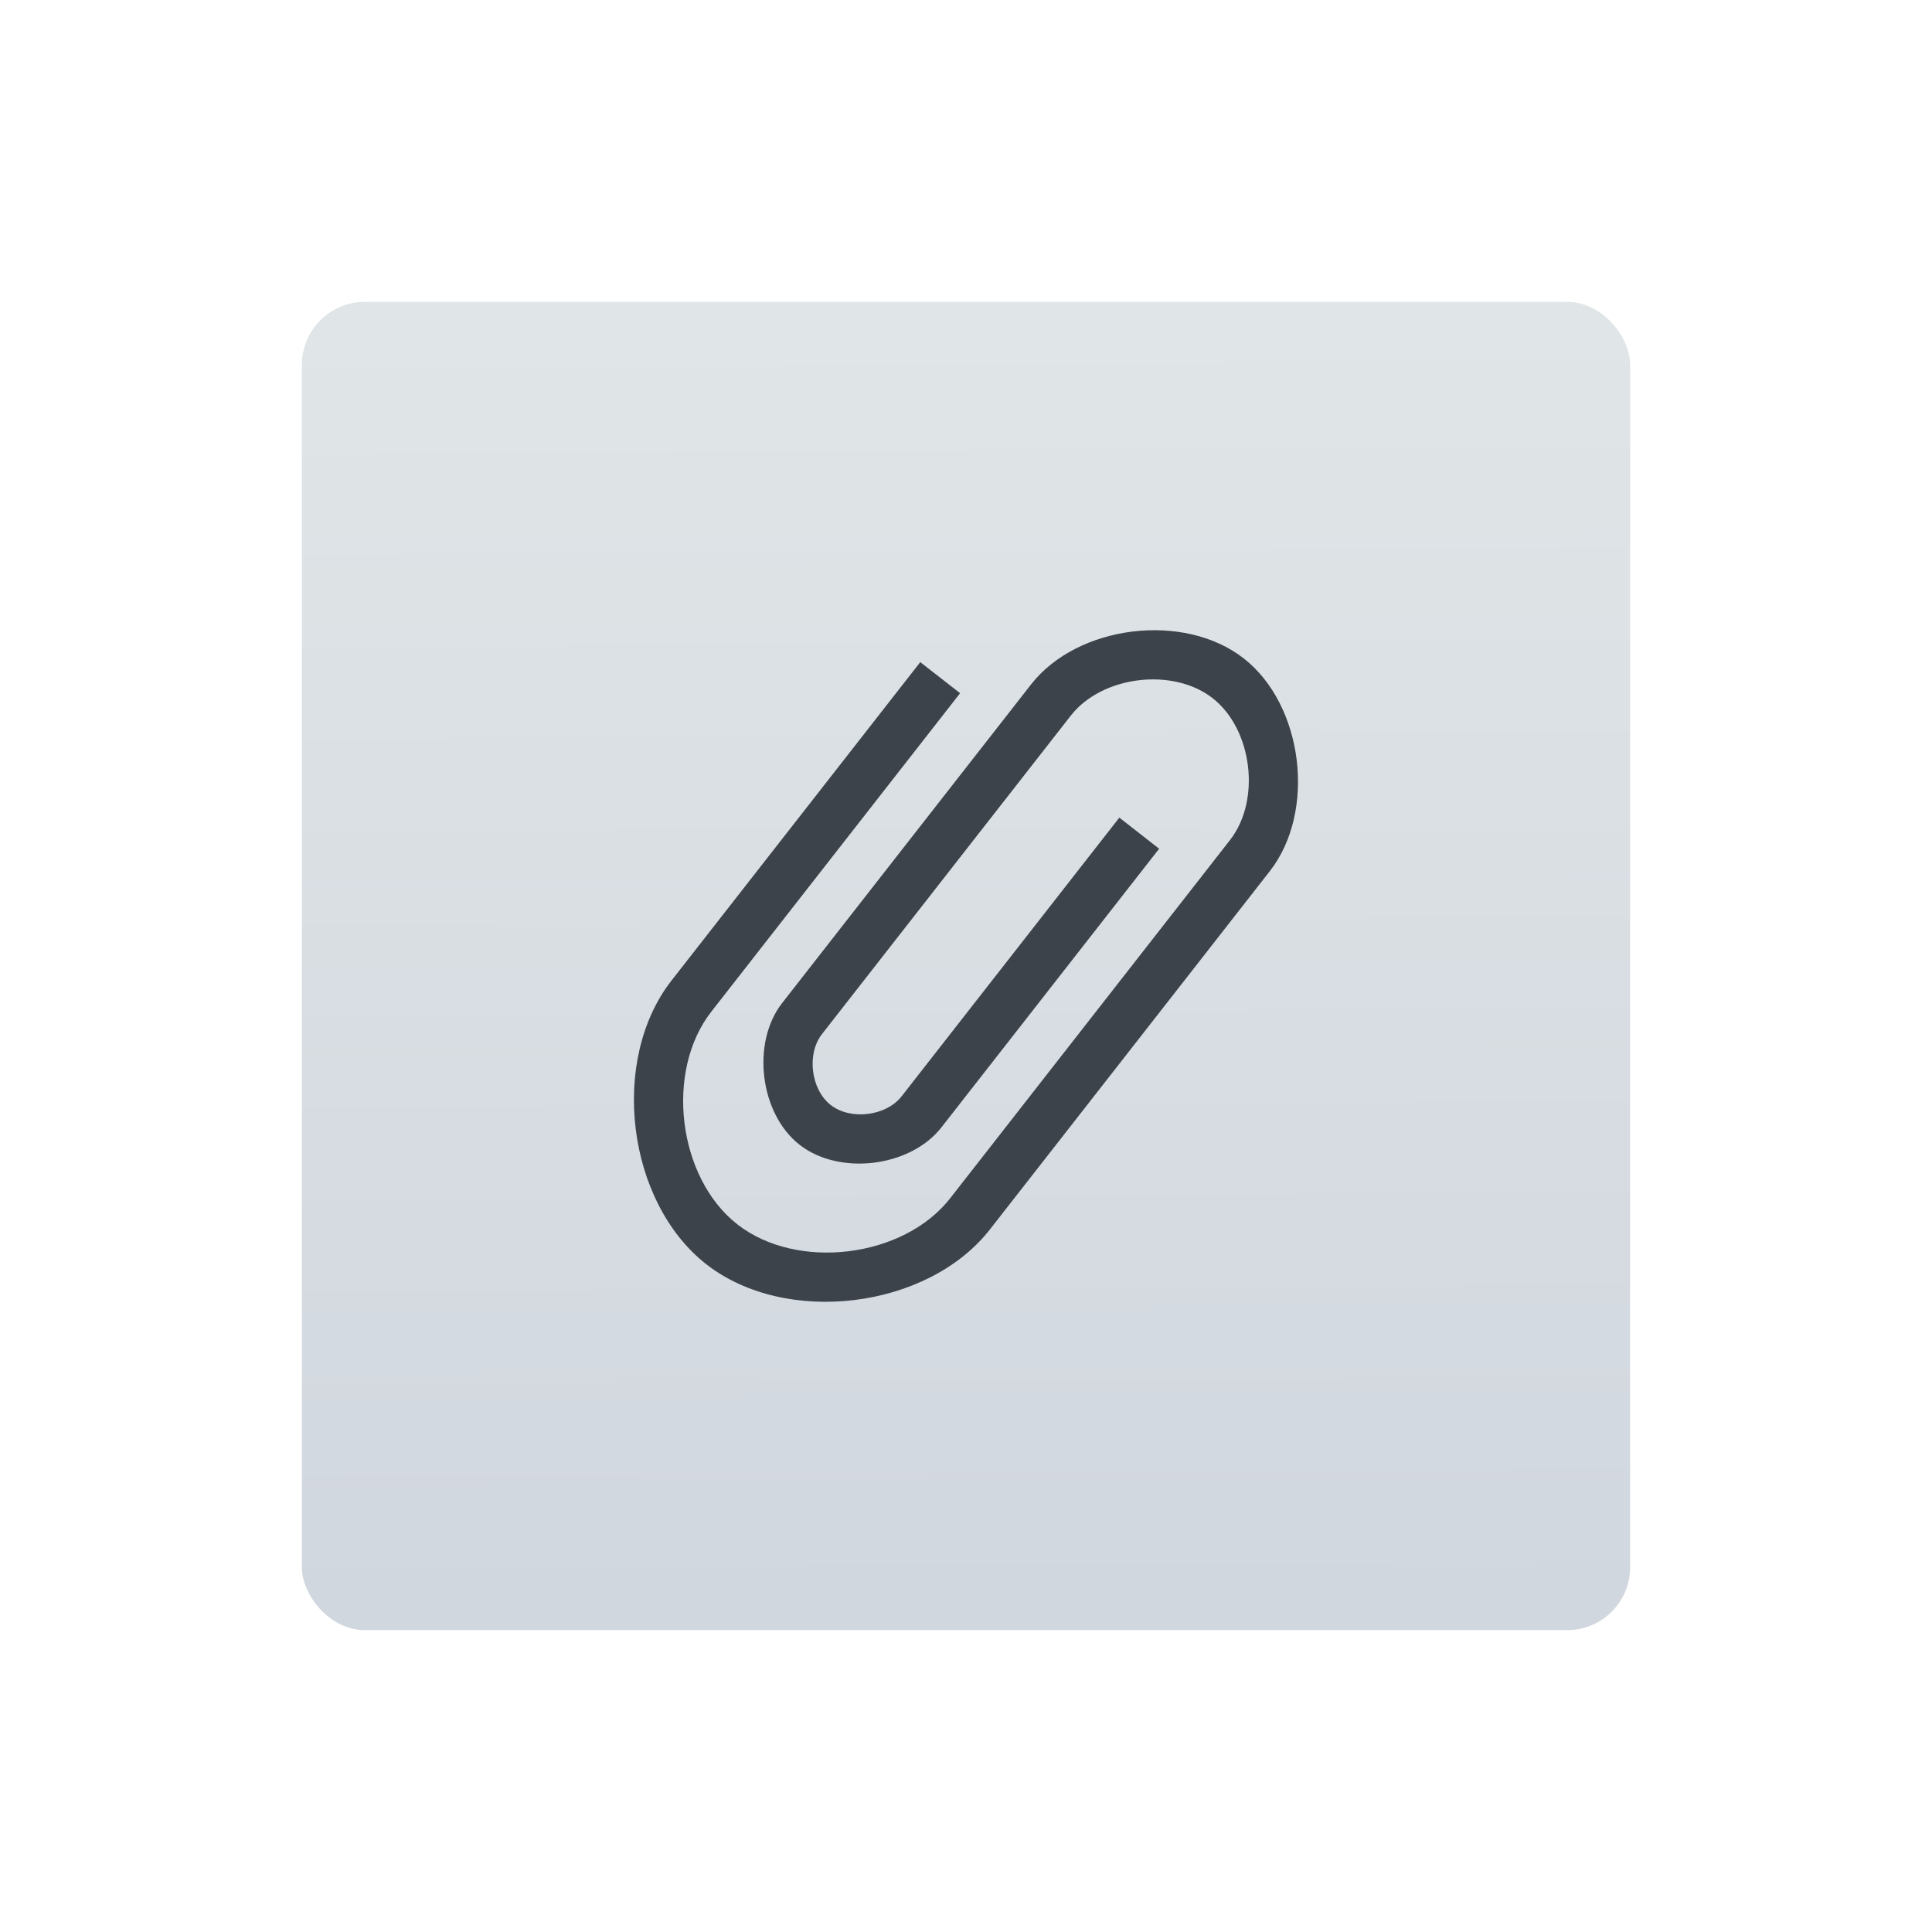 <?xml version="1.0" encoding="UTF-8" standalone="no"?>
<svg
   xmlns:dc="http://purl.org/dc/elements/1.1/"
   xmlns:cc="http://creativecommons.org/ns#"
   xmlns:rdf="http://www.w3.org/1999/02/22-rdf-syntax-ns#"
   xmlns:svg="http://www.w3.org/2000/svg"
   xmlns="http://www.w3.org/2000/svg"
   xmlns:sodipodi="http://sodipodi.sourceforge.net/DTD/sodipodi-0.dtd"
   xmlns:inkscape="http://www.inkscape.org/namespaces/inkscape"
   height="64"
   viewBox="0 0 64 64"
   width="64"
   version="1.1"
   id="svg17"
   sodipodi:docname="application-document.svg"
   inkscape:version="0.92.5 (2060ec1f9f, 2020-04-08)">
  <defs
     id="defs21" />
  <sodipodi:namedview
     pagecolor="#ffffff"
     bordercolor="#666666"
     borderopacity="1"
     objecttolerance="10"
     gridtolerance="10"
     guidetolerance="10"
     inkscape:pageopacity="0"
     inkscape:pageshadow="2"
     inkscape:window-width="1920"
     inkscape:window-height="934"
     id="namedview19"
     showgrid="false"
     inkscape:zoom="3.6875"
     inkscape:cx="32"
     inkscape:cy="32"
     inkscape:window-x="0"
     inkscape:window-y="35"
     inkscape:window-maximized="1"
     inkscape:current-layer="svg17" />
  <linearGradient
     id="a"
     gradientTransform="matrix(1.075,0,0,0.857,113.081,8.617)"
     gradientUnits="userSpaceOnUse"
     x1="-74.929"
     x2="-75.26"
     y1="52.199"
     y2="2.356">
    <stop
       offset="0"
       stop-color="#d1d7df"
       id="stop2" />
    <stop
       offset="1"
       stop-color="#e0e5e7"
       id="stop4" />
  </linearGradient>
  <rect
     style="fill:url(#a);stroke-width:0.913"
     id="rect9"
     y="10"
     x="10"
     width="44"
     ry="2.082"
     height="44" />
  <path
     style="fill:#3d434a;stroke-width:1.569"
     inkscape:connector-curvature="0"
     id="path13"
     d="m 31.805,22.963 -8.242,10.55 c -1.545,1.978 -1.113,5.502 0.865,7.047 1.978,1.545 5.502,1.113 7.047,-0.865 l 8.242,-10.55 1.03,-1.319 c 1.03,-1.319 0.742,-3.668 -0.577,-4.698 -1.319,-1.03 -3.668,-0.742 -4.698,0.577 l -1.03,1.319 -6.182,7.912 -1.03,1.319 c -0.515,0.659 -0.371,1.834 0.288,2.349 0.659,0.515 1.834,0.371 2.349,-0.288 l 7.212,-9.231 1.319,1.03 -7.212,9.231 c -1.03,1.319 -3.379,1.607 -4.698,0.577 -1.319,-1.03 -1.607,-3.379 -0.577,-4.698 l 1.03,-1.319 7.212,-9.231 c 1.545,-1.978 5.069,-2.411 7.047,-0.865 1.978,1.545 2.411,5.069 0.865,7.047 l -1.03,1.319 -8.242,10.55 c -2.061,2.637 -6.759,3.214 -9.396,1.154 -2.637,-2.061 -3.214,-6.759 -1.154,-9.396 l 8.242,-10.55 z" />
</svg>
